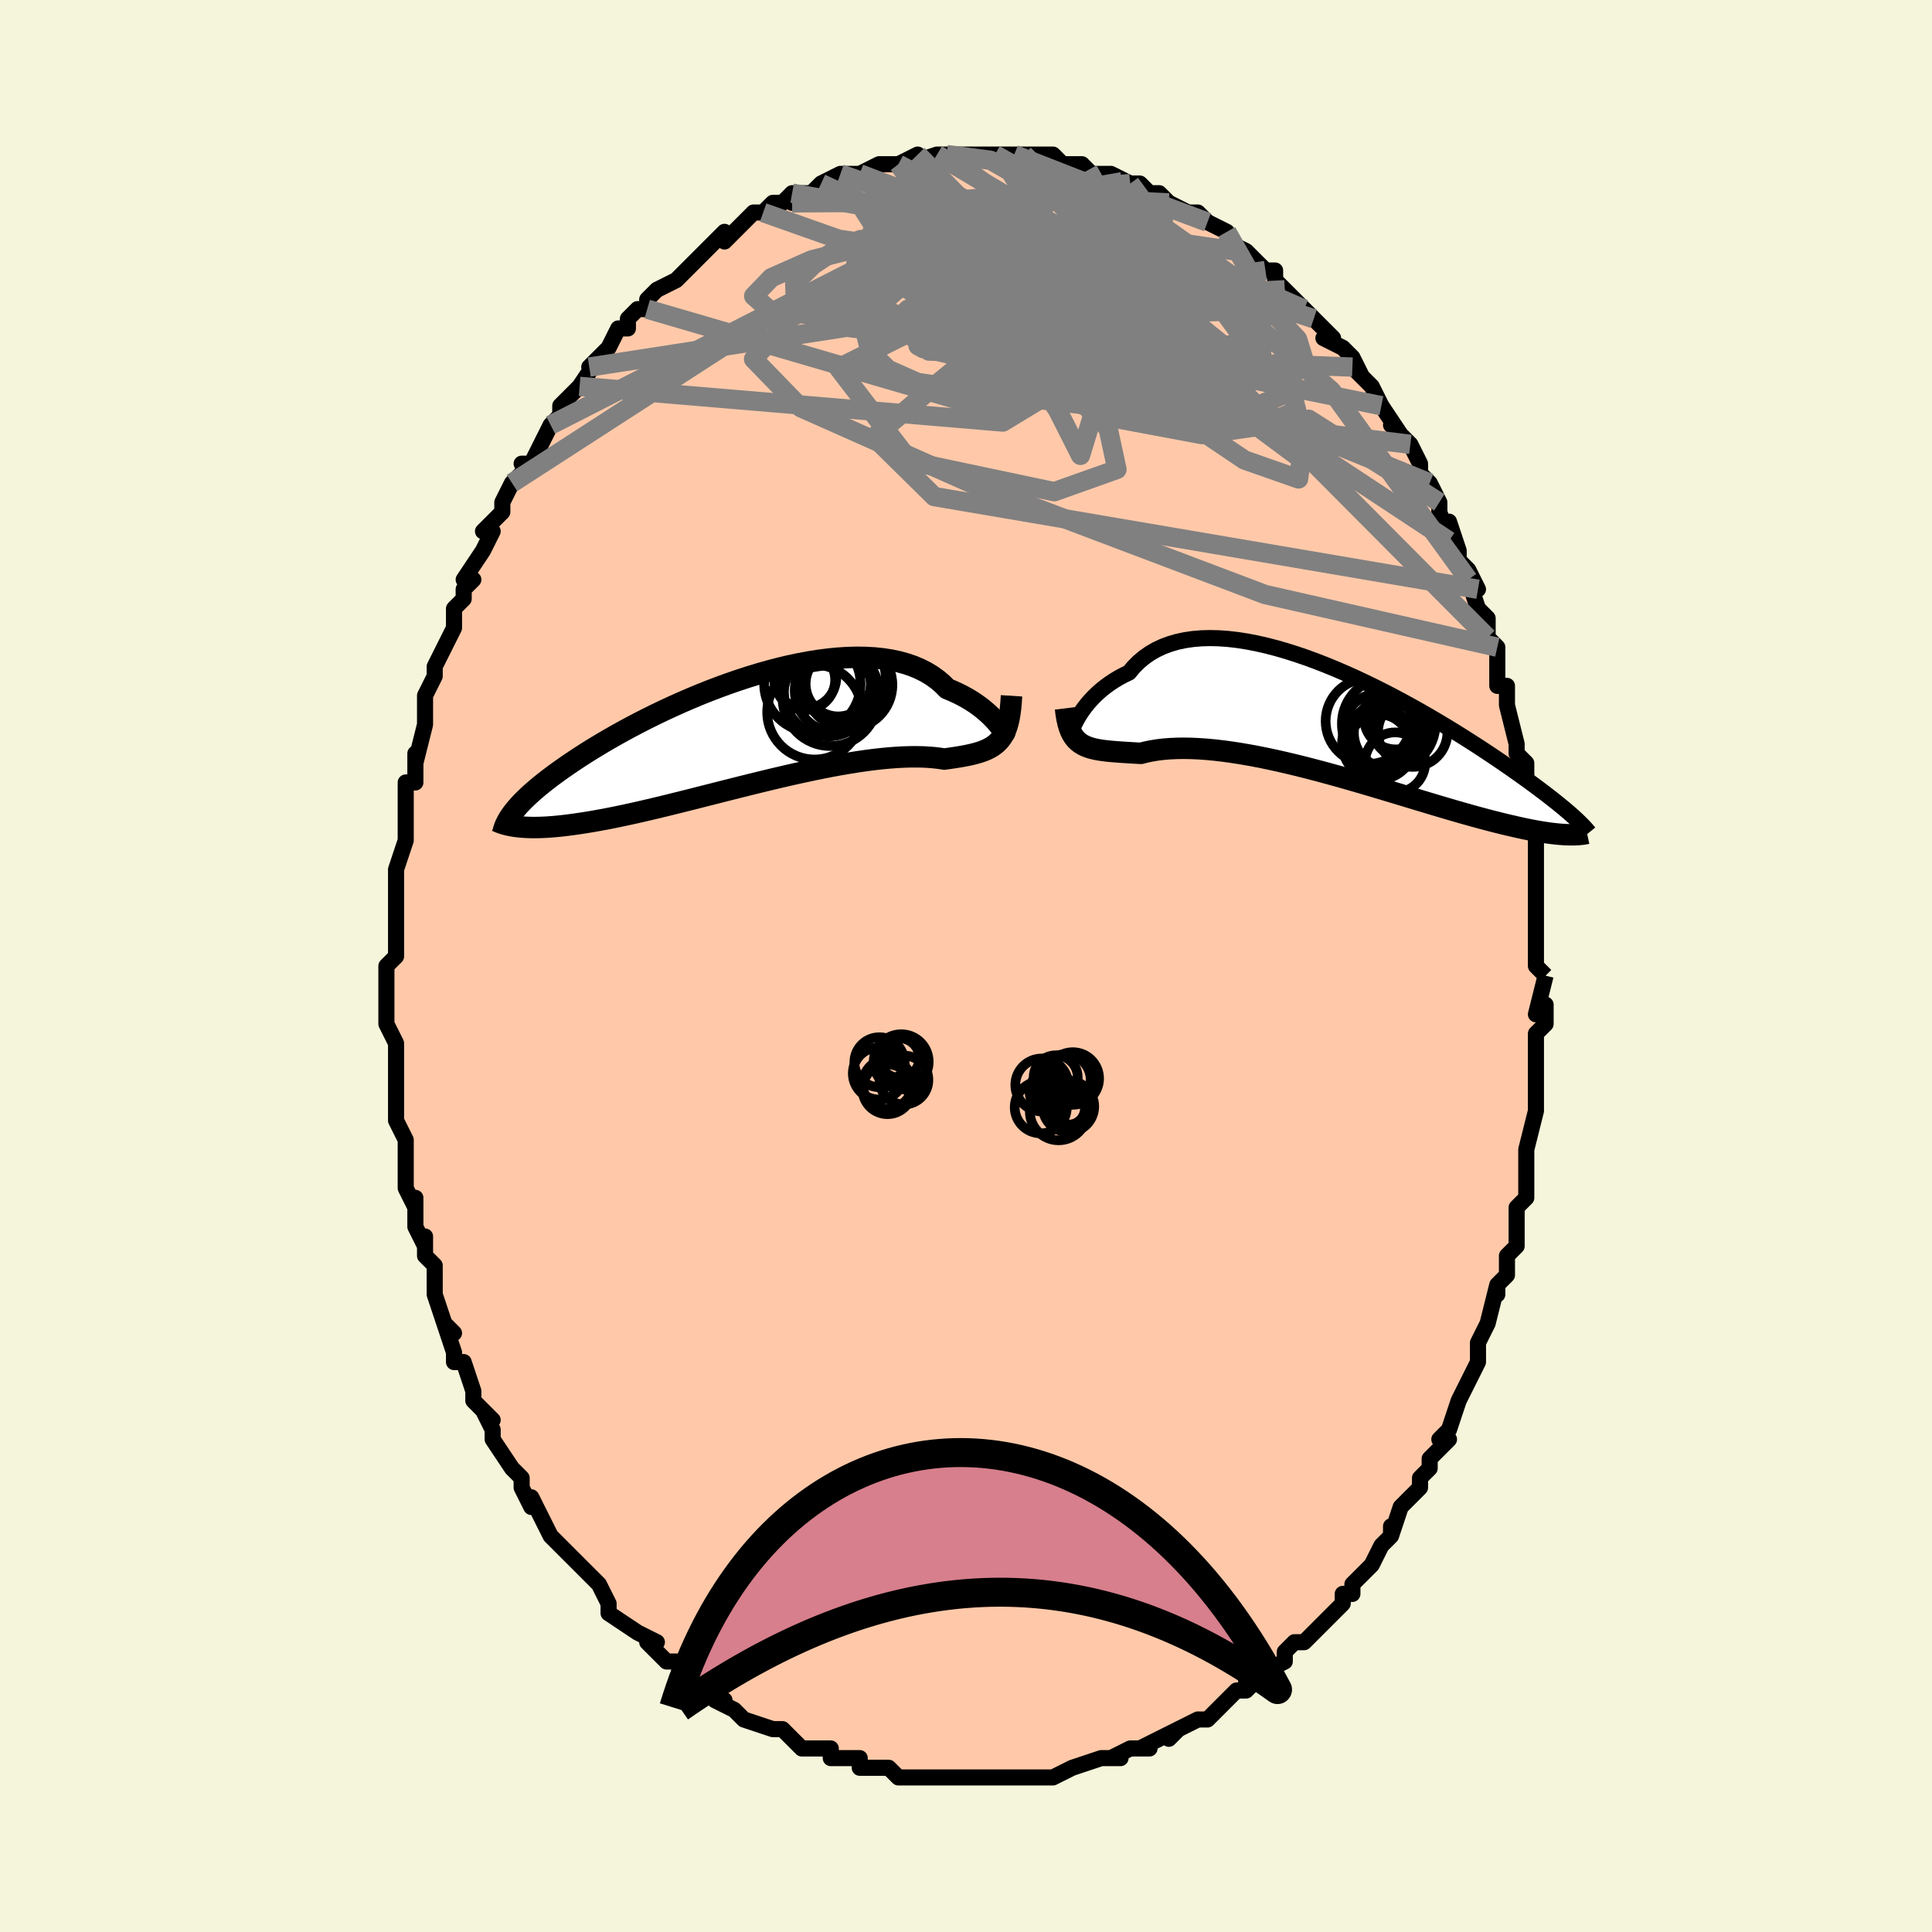<svg viewBox="-100 -100 200 200" xmlns="http://www.w3.org/2000/svg" width="400" height="400" id="face-svg"><defs><clipPath id="leftEyeClipPath"><polyline points="26.397,-0.687,26.222,-0.904,26.022,-1.138,25.795,-1.386,25.542,-1.645,25.262,-1.912,24.954,-2.184,24.62,-2.46,24.259,-2.735,23.87,-3.009,23.455,-3.28,23.014,-3.544,22.546,-3.801,22.052,-4.048,21.533,-4.285,20.989,-4.51,20.513,-4.99,19.991,-5.436,19.423,-5.846,18.812,-6.218,18.157,-6.551,17.461,-6.844,16.725,-7.096,15.951,-7.308,15.141,-7.479,14.298,-7.609,13.424,-7.698,12.521,-7.749,11.593,-7.76,10.642,-7.735,9.669,-7.672,8.68,-7.576,7.675,-7.445,6.659,-7.283,5.633,-7.091,4.6,-6.871,3.564,-6.624,2.527,-6.352,1.491,-6.058,0.459,-5.744,-0.566,-5.41,-1.583,-5.059,-2.589,-4.694,-3.582,-4.315,-4.56,-3.926,-5.52,-3.527,-6.462,-3.12,-7.384,-2.707,-8.285,-2.29,-9.162,-1.87,-10.015,-1.449,-10.843,-1.027,-11.645,-0.608,-12.42,-0.19,-13.168,0.224,-13.889,0.633,-14.582,1.036,-15.247,1.434,-15.885,1.824,-16.495,2.208,-17.079,2.583,-17.636,2.951,-18.168,3.31,-18.676,3.661,-19.16,4.004,-19.622,4.339,-20.062,4.667,-20.48,4.987,-20.876,5.299,-21.25,5.603,-21.604,5.9,-21.937,6.189,-22.249,6.471,-22.542,6.744,-22.816,7.011,-23.071,7.27,-23.307,7.522,-23.526,7.767,-23.728,8.006,-23.913,8.237,-23.55,9.759,-23.268,9.791,-22.971,9.817,-22.659,9.837,-22.332,9.851,-21.99,9.859,-21.632,9.859,-21.259,9.853,-20.868,9.84,-20.461,9.82,-20.037,9.791,-19.596,9.755,-19.138,9.711,-18.662,9.658,-18.168,9.597,-17.656,9.528,-17.126,9.452,-16.575,9.369,-16.005,9.276,-15.414,9.175,-14.802,9.064,-14.168,8.944,-13.512,8.815,-12.835,8.675,-12.136,8.526,-11.415,8.368,-10.673,8.2,-9.911,8.023,-9.127,7.837,-8.324,7.644,-7.502,7.442,-6.663,7.234,-5.805,7.019,-4.932,6.798,-4.045,6.573,-3.143,6.344,-2.23,6.112,-1.306,5.879,-0.374,5.644,0.566,5.41,1.512,5.177,2.461,4.947,3.412,4.721,4.363,4.499,5.311,4.284,6.255,4.077,7.193,3.878,8.122,3.689,9.041,3.511,9.947,3.345,10.838,3.192,11.712,3.053,12.567,2.93,13.401,2.822,14.212,2.731,14.998,2.657,15.757,2.6,16.487,2.561,17.188,2.541,17.856,2.538,18.492,2.552,19.094,2.584,19.661,2.632,20.193,2.695,20.688,2.772,21.219,2.699,21.73,2.624,22.22,2.546,22.69,2.464,23.139,2.376,23.566,2.281,23.971,2.177,24.355,2.063,24.717,1.937,25.057,1.796,25.375,1.64,25.671,1.464,25.944,1.268,26.197,1.048,26.427,0.802"></polyline></clipPath><clipPath id="rightEyeClipPath"><polyline points="-27.134,-0.396,-26.956,-0.707,-26.753,-1.033,-26.523,-1.37,-26.268,-1.716,-25.987,-2.066,-25.679,-2.417,-25.345,-2.768,-24.984,-3.114,-24.597,-3.455,-24.183,-3.786,-23.743,-4.107,-23.278,-4.416,-22.787,-4.71,-22.272,-4.988,-21.731,-5.248,-21.258,-5.814,-20.74,-6.335,-20.178,-6.809,-19.571,-7.235,-18.922,-7.61,-18.232,-7.935,-17.502,-8.208,-16.735,-8.431,-15.932,-8.602,-15.096,-8.723,-14.229,-8.795,-13.333,-8.819,-12.412,-8.795,-11.467,-8.727,-10.502,-8.615,-9.518,-8.462,-8.519,-8.269,-7.508,-8.039,-6.487,-7.775,-5.459,-7.478,-4.426,-7.151,-3.391,-6.797,-2.357,-6.417,-1.326,-6.015,-0.3,-5.593,0.718,-5.154,1.726,-4.699,2.722,-4.231,3.705,-3.754,4.672,-3.267,5.622,-2.775,6.552,-2.279,7.463,-1.781,8.352,-1.283,9.218,-0.787,10.061,-0.294,10.879,0.194,11.673,0.677,12.44,1.151,13.182,1.618,13.898,2.075,14.588,2.521,15.251,2.957,15.889,3.382,16.502,3.795,17.09,4.197,17.654,4.586,18.195,4.965,18.714,5.332,19.212,5.688,19.69,6.034,20.147,6.369,20.585,6.693,21.002,7.006,21.4,7.309,21.778,7.6,22.139,7.882,22.481,8.153,22.805,8.414,23.112,8.665,23.402,8.907,23.677,9.14,23.935,9.363,24.179,9.579,23.756,11.541,23.495,11.532,23.221,11.517,22.932,11.496,22.629,11.469,22.31,11.436,21.976,11.397,21.626,11.35,21.26,11.296,20.877,11.235,20.477,11.167,20.061,11.09,19.626,11.005,19.174,10.912,18.704,10.81,18.216,10.701,17.709,10.584,17.182,10.459,16.635,10.325,16.067,10.182,15.477,10.03,14.865,9.868,14.23,9.696,13.573,9.514,12.893,9.322,12.191,9.121,11.466,8.91,10.719,8.69,9.95,8.462,9.16,8.225,8.349,7.981,7.519,7.73,6.67,7.473,5.803,7.211,4.919,6.945,4.02,6.676,3.107,6.405,2.182,6.134,1.246,5.862,0.3,5.593,-0.653,5.327,-1.612,5.065,-2.574,4.81,-3.539,4.561,-4.503,4.321,-5.465,4.092,-6.422,3.873,-7.373,3.668,-8.315,3.477,-9.246,3.302,-10.163,3.143,-11.066,3.003,-11.951,2.881,-12.816,2.78,-13.659,2.699,-14.479,2.641,-15.273,2.604,-16.039,2.59,-16.776,2.599,-17.482,2.631,-18.156,2.685,-18.797,2.762,-19.403,2.86,-19.973,2.978,-20.507,3.115,-21.072,3.082,-21.617,3.05,-22.142,3.018,-22.647,2.985,-23.13,2.95,-23.593,2.911,-24.034,2.867,-24.453,2.815,-24.85,2.754,-25.225,2.682,-25.578,2.597,-25.909,2.496,-26.218,2.377,-26.505,2.238,-26.77,2.075"></polyline></clipPath><filter id="fuzzy"><feTurbulence id="turbulence" baseFrequency="0.05" numOctaves="3" type="noise" result="noise"></feTurbulence><feDisplacementMap in="SourceGraphic" in2="noise" scale="2"></feDisplacementMap></filter><linearGradient id="rainbowGradient" x1="0%" y1="0%" x2="100%" y2="0%"><stop offset="0%" style="stop-color: rgb(165, 42, 42);  stop-opacity: 1"></stop><stop offset="50%" style="stop-color: rgb(0, 191, 255);  stop-opacity: 1"></stop><stop offset="100%" style="stop-color: rgb(220, 20, 60);  stop-opacity: 1"></stop></linearGradient></defs><title>That&#39;s an ugly face</title><desc>CREATED BY XUAN TANG, MORE INFO AT TXSTC55.GITHUB.IO</desc><rect x="-100" y="-100" width="100%" height="100%" opacity="1" fill="rgb(245, 245, 220)"></rect><polyline id="faceContour" points="60,1,60,1,59,5,59,5,60,4,60,6,59,7,59,11,59,11,59,13,59,15,59,13,59,15,58,19,58,20,58,21,58,20,58,22,58,24,57,25,57,26,57,26,57,29,56,30,56,32,55,33,55,34,55,33,54,37,54,37,53,39,53,40,53,41,53,41,52,43,51,45,51,45,50,48,49,49,50,49,48,51,48,52,47,53,47,53,47,54,46,55,45,56,44,59,44,58,44,59,43,60,43,60,42,62,41,63,40,64,40,65,39,65,39,66,37,68,36,69,36,69,35,70,34,70,33,71,33,72,33,72,31,73,29,75,29,74,29,75,28,75,26,77,26,77,25,78,24,78,22,79,21,80,22,79,20,80,18,81,18,81,19,81,17,81,15,82,16,82,16,82,14,82,11,83,11,83,11,83,9,84,8,84,7,84,5,84,7,84,5,84,5,84,3,84,2,84,1,84,-1,84,0,84,0,84,-2,84,-5,84,-4,84,-6,84,-7,84,-7,84,-8,83,-11,83,-11,82,-12,82,-12,82,-13,82,-14,82,-14,81,-16,81,-17,81,-18,80,-19,79,-20,79,-20,79,-20,79,-23,78,-23,78,-24,77,-26,76,-26,76,-25,76,-28,74,-29,73,-29,74,-30,72,-31,72,-32,71,-33,70,-32,70,-34,69,-34,69,-37,67,-37,66,-37,66,-38,64,-38,64,-40,62,-41,61,-41,61,-42,60,-41,61,-43,59,-44,57,-44,57,-45,55,-45,56,-46,54,-46,53,-47,52,-47,52,-49,49,-49,48,-50,46,-49,47,-51,45,-51,45,-51,44,-52,41,-53,41,-53,40,-54,37,-53,38,-54,37,-55,34,-55,34,-55,32,-55,31,-56,30,-56,28,-56,29,-57,27,-57,24,-57,25,-58,23,-58,22,-58,19,-58,20,-58,18,-59,16,-59,15,-59,15,-59,13,-59,11,-59,10,-59,10,-59,10,-59,8,-60,6,-60,4,-60,4,-60,1,-60,0,-59,-1,-59,-2,-59,-2,-59,-5,-59,-4,-59,-8,-59,-10,-59,-10,-58,-13,-58,-14,-58,-14,-58,-14,-58,-15,-58,-19,-57,-19,-57,-20,-57,-22,-57,-21,-56,-25,-56,-27,-56,-27,-56,-28,-55,-30,-55,-30,-55,-31,-55,-31,-53,-35,-53,-37,-53,-37,-52,-38,-52,-39,-51,-40,-52,-40,-50,-43,-50,-43,-49,-45,-50,-45,-48,-47,-48,-48,-48,-48,-47,-50,-46,-51,-45,-52,-46,-52,-45,-52,-44,-54,-43,-56,-42,-57,-42,-58,-42,-58,-40,-60,-40,-60,-40,-60,-38,-63,-39,-62,-37,-64,-36,-66,-35,-66,-35,-67,-35,-67,-34,-68,-33,-68,-33,-69,-32,-70,-30,-71,-29,-72,-29,-72,-28,-73,-28,-73,-27,-74,-25,-76,-25,-75,-24,-76,-24,-76,-22,-78,-21,-78,-20,-79,-19,-79,-18,-80,-18,-79,-18,-80,-16,-80,-15,-81,-15,-81,-15,-81,-13,-82,-13,-82,-11,-82,-11,-82,-9,-83,-7,-83,-7,-83,-7,-83,-5,-84,-6,-83,-3,-84,-2,-84,-2,-84,-2,-84,0,-84,0,-84,2,-84,3,-84,5,-84,5,-84,5,-84,6,-84,6,-84,8,-84,9,-84,10,-83,12,-83,11,-83,12,-83,13,-82,14,-82,15,-82,17,-81,17,-81,18,-81,19,-80,20,-80,21,-79,21,-79,21,-79,23,-78,24,-78,25,-77,25,-77,27,-76,28,-74,27,-75,29,-74,30,-73,31,-72,32,-72,32,-71,33,-70,33,-70,33,-70,35,-68,36,-67,36,-67,38,-65,37,-65,39,-64,40,-63,41,-61,40,-62,41,-61,42,-60,43,-58,43,-58,45,-55,44,-56,46,-54,46,-54,47,-52,47,-51,48,-50,48,-50,49,-48,49,-47,50,-44,50,-46,51,-43,51,-42,52,-41,53,-39,52,-40,53,-37,53,-37,54,-36,54,-34,55,-33,55,-33,55,-31,55,-29,56,-29,56,-27,56,-27,57,-23,57,-22,58,-21,58,-19,58,-18,58,-17,58,-16,59,-14,59,-12,59,-12,59,-11,59,-9,59,-9,59,-9,59,-6,59,-5,59,-4,59,0,60,1,60,1" fill="#ffc9a9" stroke="black" stroke-width="1.667" stroke-linejoin="round" filter="url(#fuzzy)"></polyline><g transform="translate(38.608 -25.129)"><polyline id="rightCountour" points="-27.134,-0.396,-26.956,-0.707,-26.753,-1.033,-26.523,-1.37,-26.268,-1.716,-25.987,-2.066,-25.679,-2.417,-25.345,-2.768,-24.984,-3.114,-24.597,-3.455,-24.183,-3.786,-23.743,-4.107,-23.278,-4.416,-22.787,-4.71,-22.272,-4.988,-21.731,-5.248,-21.258,-5.814,-20.74,-6.335,-20.178,-6.809,-19.571,-7.235,-18.922,-7.61,-18.232,-7.935,-17.502,-8.208,-16.735,-8.431,-15.932,-8.602,-15.096,-8.723,-14.229,-8.795,-13.333,-8.819,-12.412,-8.795,-11.467,-8.727,-10.502,-8.615,-9.518,-8.462,-8.519,-8.269,-7.508,-8.039,-6.487,-7.775,-5.459,-7.478,-4.426,-7.151,-3.391,-6.797,-2.357,-6.417,-1.326,-6.015,-0.3,-5.593,0.718,-5.154,1.726,-4.699,2.722,-4.231,3.705,-3.754,4.672,-3.267,5.622,-2.775,6.552,-2.279,7.463,-1.781,8.352,-1.283,9.218,-0.787,10.061,-0.294,10.879,0.194,11.673,0.677,12.44,1.151,13.182,1.618,13.898,2.075,14.588,2.521,15.251,2.957,15.889,3.382,16.502,3.795,17.09,4.197,17.654,4.586,18.195,4.965,18.714,5.332,19.212,5.688,19.69,6.034,20.147,6.369,20.585,6.693,21.002,7.006,21.4,7.309,21.778,7.6,22.139,7.882,22.481,8.153,22.805,8.414,23.112,8.665,23.402,8.907,23.677,9.14,23.935,9.363,24.179,9.579,23.756,11.541,23.495,11.532,23.221,11.517,22.932,11.496,22.629,11.469,22.31,11.436,21.976,11.397,21.626,11.35,21.26,11.296,20.877,11.235,20.477,11.167,20.061,11.09,19.626,11.005,19.174,10.912,18.704,10.81,18.216,10.701,17.709,10.584,17.182,10.459,16.635,10.325,16.067,10.182,15.477,10.03,14.865,9.868,14.23,9.696,13.573,9.514,12.893,9.322,12.191,9.121,11.466,8.91,10.719,8.69,9.95,8.462,9.16,8.225,8.349,7.981,7.519,7.73,6.67,7.473,5.803,7.211,4.919,6.945,4.02,6.676,3.107,6.405,2.182,6.134,1.246,5.862,0.3,5.593,-0.653,5.327,-1.612,5.065,-2.574,4.81,-3.539,4.561,-4.503,4.321,-5.465,4.092,-6.422,3.873,-7.373,3.668,-8.315,3.477,-9.246,3.302,-10.163,3.143,-11.066,3.003,-11.951,2.881,-12.816,2.78,-13.659,2.699,-14.479,2.641,-15.273,2.604,-16.039,2.59,-16.776,2.599,-17.482,2.631,-18.156,2.685,-18.797,2.762,-19.403,2.86,-19.973,2.978,-20.507,3.115,-21.072,3.082,-21.617,3.05,-22.142,3.018,-22.647,2.985,-23.13,2.95,-23.593,2.911,-24.034,2.867,-24.453,2.815,-24.85,2.754,-25.225,2.682,-25.578,2.597,-25.909,2.496,-26.218,2.377,-26.505,2.238,-26.77,2.075" fill="white" stroke="white" stroke-width="0" stroke-linejoin="round" filter="url(#fuzzy)"></polyline></g><g transform="translate(-22.935 -24.195)"><polyline id="leftCountour" points="26.397,-0.687,26.222,-0.904,26.022,-1.138,25.795,-1.386,25.542,-1.645,25.262,-1.912,24.954,-2.184,24.62,-2.46,24.259,-2.735,23.87,-3.009,23.455,-3.28,23.014,-3.544,22.546,-3.801,22.052,-4.048,21.533,-4.285,20.989,-4.51,20.513,-4.99,19.991,-5.436,19.423,-5.846,18.812,-6.218,18.157,-6.551,17.461,-6.844,16.725,-7.096,15.951,-7.308,15.141,-7.479,14.298,-7.609,13.424,-7.698,12.521,-7.749,11.593,-7.76,10.642,-7.735,9.669,-7.672,8.68,-7.576,7.675,-7.445,6.659,-7.283,5.633,-7.091,4.6,-6.871,3.564,-6.624,2.527,-6.352,1.491,-6.058,0.459,-5.744,-0.566,-5.41,-1.583,-5.059,-2.589,-4.694,-3.582,-4.315,-4.56,-3.926,-5.52,-3.527,-6.462,-3.12,-7.384,-2.707,-8.285,-2.29,-9.162,-1.87,-10.015,-1.449,-10.843,-1.027,-11.645,-0.608,-12.42,-0.19,-13.168,0.224,-13.889,0.633,-14.582,1.036,-15.247,1.434,-15.885,1.824,-16.495,2.208,-17.079,2.583,-17.636,2.951,-18.168,3.31,-18.676,3.661,-19.16,4.004,-19.622,4.339,-20.062,4.667,-20.48,4.987,-20.876,5.299,-21.25,5.603,-21.604,5.9,-21.937,6.189,-22.249,6.471,-22.542,6.744,-22.816,7.011,-23.071,7.27,-23.307,7.522,-23.526,7.767,-23.728,8.006,-23.913,8.237,-23.55,9.759,-23.268,9.791,-22.971,9.817,-22.659,9.837,-22.332,9.851,-21.99,9.859,-21.632,9.859,-21.259,9.853,-20.868,9.84,-20.461,9.82,-20.037,9.791,-19.596,9.755,-19.138,9.711,-18.662,9.658,-18.168,9.597,-17.656,9.528,-17.126,9.452,-16.575,9.369,-16.005,9.276,-15.414,9.175,-14.802,9.064,-14.168,8.944,-13.512,8.815,-12.835,8.675,-12.136,8.526,-11.415,8.368,-10.673,8.2,-9.911,8.023,-9.127,7.837,-8.324,7.644,-7.502,7.442,-6.663,7.234,-5.805,7.019,-4.932,6.798,-4.045,6.573,-3.143,6.344,-2.23,6.112,-1.306,5.879,-0.374,5.644,0.566,5.41,1.512,5.177,2.461,4.947,3.412,4.721,4.363,4.499,5.311,4.284,6.255,4.077,7.193,3.878,8.122,3.689,9.041,3.511,9.947,3.345,10.838,3.192,11.712,3.053,12.567,2.93,13.401,2.822,14.212,2.731,14.998,2.657,15.757,2.6,16.487,2.561,17.188,2.541,17.856,2.538,18.492,2.552,19.094,2.584,19.661,2.632,20.193,2.695,20.688,2.772,21.219,2.699,21.73,2.624,22.22,2.546,22.69,2.464,23.139,2.376,23.566,2.281,23.971,2.177,24.355,2.063,24.717,1.937,25.057,1.796,25.375,1.64,25.671,1.464,25.944,1.268,26.197,1.048,26.427,0.802" fill="white" stroke="white" stroke-width="0" stroke-linejoin="round" filter="url(#fuzzy)"></polyline></g><g transform="translate(38.608 -25.129)"><polyline id="rightUpper" points="-27.694,0.902,-27.723,0.997,-27.736,1.027,-27.732,0.997,-27.71,0.915,-27.669,0.785,-27.607,0.613,-27.524,0.405,-27.417,0.164,-27.288,-0.105,-27.134,-0.396,-26.956,-0.707,-26.753,-1.033,-26.523,-1.37,-26.268,-1.716,-25.987,-2.066,-25.679,-2.417,-25.345,-2.768,-24.984,-3.114,-24.597,-3.455,-24.183,-3.786,-23.743,-4.107,-23.278,-4.416,-22.787,-4.71,-22.272,-4.988,-21.731,-5.248,-21.258,-5.814,-20.74,-6.335,-20.178,-6.809,-19.571,-7.235,-18.922,-7.61,-18.232,-7.935,-17.502,-8.208,-16.735,-8.431,-15.932,-8.602,-15.096,-8.723,-14.229,-8.795,-13.333,-8.819,-12.412,-8.795,-11.467,-8.727,-10.502,-8.615,-9.518,-8.462,-8.519,-8.269,-7.508,-8.039,-6.487,-7.775,-5.459,-7.478,-4.426,-7.151,-3.391,-6.797,-2.357,-6.417,-1.326,-6.015,-0.3,-5.593,0.718,-5.154,1.726,-4.699,2.722,-4.231,3.705,-3.754,4.672,-3.267,5.622,-2.775,6.552,-2.279,7.463,-1.781,8.352,-1.283,9.218,-0.787,10.061,-0.294,10.879,0.194,11.673,0.677,12.44,1.151,13.182,1.618,13.898,2.075,14.588,2.521,15.251,2.957,15.889,3.382,16.502,3.795,17.09,4.197,17.654,4.586,18.195,4.965,18.714,5.332,19.212,5.688,19.69,6.034,20.147,6.369,20.585,6.693,21.002,7.006,21.4,7.309,21.778,7.6,22.139,7.882,22.481,8.153,22.805,8.414,23.112,8.665,23.402,8.907,23.677,9.14,23.935,9.363,24.179,9.579,24.407,9.785,24.622,9.984,24.823,10.175,25.01,10.358,25.186,10.535,25.348,10.704,25.499,10.867,25.639,11.024,25.768,11.174,25.886,11.319" fill="none" stroke="black" stroke-width="1.667" stroke-linejoin="round" filter="url(#fuzzy)"></polyline><polyline id="rightLower" points="-28.308,-1.548,-28.236,-0.967,-28.148,-0.445,-28.043,0.021,-27.92,0.436,-27.779,0.805,-27.618,1.131,-27.437,1.417,-27.236,1.668,-27.013,1.886,-26.77,2.075,-26.505,2.238,-26.218,2.377,-25.909,2.496,-25.578,2.597,-25.225,2.682,-24.85,2.754,-24.453,2.815,-24.034,2.867,-23.593,2.911,-23.13,2.95,-22.647,2.985,-22.142,3.018,-21.617,3.05,-21.072,3.082,-20.507,3.115,-19.973,2.978,-19.403,2.86,-18.797,2.762,-18.156,2.685,-17.482,2.631,-16.776,2.599,-16.039,2.59,-15.273,2.604,-14.479,2.641,-13.659,2.699,-12.816,2.78,-11.951,2.881,-11.066,3.003,-10.163,3.143,-9.246,3.302,-8.315,3.477,-7.373,3.668,-6.422,3.873,-5.465,4.092,-4.503,4.321,-3.539,4.561,-2.574,4.81,-1.612,5.065,-0.653,5.327,0.3,5.593,1.246,5.862,2.182,6.134,3.107,6.405,4.02,6.676,4.919,6.945,5.803,7.211,6.67,7.473,7.519,7.73,8.349,7.981,9.16,8.225,9.95,8.462,10.719,8.69,11.466,8.91,12.191,9.121,12.893,9.322,13.573,9.514,14.23,9.696,14.865,9.868,15.477,10.03,16.067,10.182,16.635,10.325,17.182,10.459,17.709,10.584,18.216,10.701,18.704,10.81,19.174,10.912,19.626,11.005,20.061,11.09,20.477,11.167,20.877,11.235,21.26,11.296,21.626,11.35,21.976,11.397,22.31,11.436,22.629,11.469,22.932,11.496,23.221,11.517,23.495,11.532,23.756,11.541,24.003,11.546,24.237,11.545,24.458,11.54,24.667,11.53,24.864,11.517,25.05,11.499,25.224,11.478,25.388,11.454,25.541,11.426,25.684,11.395" fill="none" stroke="black" stroke-width="2.222" stroke-linejoin="round" filter="url(#fuzzy)"></polyline><!--[--><circle r="3.661" cx="5.206" cy="0.996" stroke="black" fill="none" stroke-width="1" filter="url(#fuzzy)" clip-path="url(#rightEyeClipPath)"></circle><circle r="3.115" cx="5.816" cy="4.061" stroke="black" fill="none" stroke-width="1" filter="url(#fuzzy)" clip-path="url(#rightEyeClipPath)"></circle><circle r="3.593" cx="7.637" cy="0.925" stroke="black" fill="none" stroke-width="1" filter="url(#fuzzy)" clip-path="url(#rightEyeClipPath)"></circle><circle r="3.76" cx="4.08" cy="2.078" stroke="black" fill="none" stroke-width="1" filter="url(#fuzzy)" clip-path="url(#rightEyeClipPath)"></circle><circle r="3.107" cx="6.558" cy="0.456" stroke="black" fill="none" stroke-width="1" filter="url(#fuzzy)" clip-path="url(#rightEyeClipPath)"></circle><circle r="3.311" cx="5.897" cy="-0.603" stroke="black" fill="none" stroke-width="1" filter="url(#fuzzy)" clip-path="url(#rightEyeClipPath)"></circle><circle r="3.915" cx="4.33" cy="0.763" stroke="black" fill="none" stroke-width="1" filter="url(#fuzzy)" clip-path="url(#rightEyeClipPath)"></circle><circle r="3.155" cx="4.164" cy="2.239" stroke="black" fill="none" stroke-width="1" filter="url(#fuzzy)" clip-path="url(#rightEyeClipPath)"></circle><circle r="4.431" cx="3.053" cy="-0.218" stroke="black" fill="none" stroke-width="1" filter="url(#fuzzy)" clip-path="url(#rightEyeClipPath)"></circle><circle r="4.844" cx="5.149" cy="0.064" stroke="black" fill="none" stroke-width="1" filter="url(#fuzzy)" clip-path="url(#rightEyeClipPath)"></circle><!--]--></g><g transform="translate(-22.935 -24.195)"><polyline id="leftUpper" points="26.877,-0.327,26.917,-0.149,26.941,-0.031,26.947,0.031,26.935,0.042,26.902,0.009,26.847,-0.066,26.77,-0.177,26.67,-0.32,26.546,-0.492,26.397,-0.687,26.222,-0.904,26.022,-1.138,25.795,-1.386,25.542,-1.645,25.262,-1.912,24.954,-2.184,24.62,-2.46,24.259,-2.735,23.87,-3.009,23.455,-3.28,23.014,-3.544,22.546,-3.801,22.052,-4.048,21.533,-4.285,20.989,-4.51,20.513,-4.99,19.991,-5.436,19.423,-5.846,18.812,-6.218,18.157,-6.551,17.461,-6.844,16.725,-7.096,15.951,-7.308,15.141,-7.479,14.298,-7.609,13.424,-7.698,12.521,-7.749,11.593,-7.76,10.642,-7.735,9.669,-7.672,8.68,-7.576,7.675,-7.445,6.659,-7.283,5.633,-7.091,4.6,-6.871,3.564,-6.624,2.527,-6.352,1.491,-6.058,0.459,-5.744,-0.566,-5.41,-1.583,-5.059,-2.589,-4.694,-3.582,-4.315,-4.56,-3.926,-5.52,-3.527,-6.462,-3.12,-7.384,-2.707,-8.285,-2.29,-9.162,-1.87,-10.015,-1.449,-10.843,-1.027,-11.645,-0.608,-12.42,-0.19,-13.168,0.224,-13.889,0.633,-14.582,1.036,-15.247,1.434,-15.885,1.824,-16.495,2.208,-17.079,2.583,-17.636,2.951,-18.168,3.31,-18.676,3.661,-19.16,4.004,-19.622,4.339,-20.062,4.667,-20.48,4.987,-20.876,5.299,-21.25,5.603,-21.604,5.9,-21.937,6.189,-22.249,6.471,-22.542,6.744,-22.816,7.011,-23.071,7.27,-23.307,7.522,-23.526,7.767,-23.728,8.006,-23.913,8.237,-24.082,8.462,-24.235,8.681,-24.373,8.894,-24.497,9.101,-24.606,9.303,-24.702,9.499,-24.785,9.69,-24.855,9.875,-24.914,10.056,-24.96,10.232" fill="none" stroke="black" stroke-width="2.222" stroke-linejoin="round" filter="url(#fuzzy)"></polyline><polyline id="leftLower" points="27.645,-3.775,27.602,-3.091,27.544,-2.468,27.47,-1.901,27.378,-1.387,27.269,-0.921,27.14,-0.5,26.992,-0.121,26.825,0.221,26.636,0.527,26.427,0.802,26.197,1.048,25.944,1.268,25.671,1.464,25.375,1.64,25.057,1.796,24.717,1.937,24.355,2.063,23.971,2.177,23.566,2.281,23.139,2.376,22.69,2.464,22.22,2.546,21.73,2.624,21.219,2.699,20.688,2.772,20.193,2.695,19.661,2.632,19.094,2.584,18.492,2.552,17.856,2.538,17.188,2.541,16.487,2.561,15.757,2.6,14.998,2.657,14.212,2.731,13.401,2.822,12.567,2.93,11.712,3.053,10.838,3.192,9.947,3.345,9.041,3.511,8.122,3.689,7.193,3.878,6.255,4.077,5.311,4.284,4.363,4.499,3.412,4.721,2.461,4.947,1.512,5.177,0.566,5.41,-0.374,5.644,-1.306,5.879,-2.23,6.112,-3.143,6.344,-4.045,6.573,-4.932,6.798,-5.805,7.019,-6.663,7.234,-7.502,7.442,-8.324,7.644,-9.127,7.837,-9.911,8.023,-10.673,8.2,-11.415,8.368,-12.136,8.526,-12.835,8.675,-13.512,8.815,-14.168,8.944,-14.802,9.064,-15.414,9.175,-16.005,9.276,-16.575,9.369,-17.126,9.452,-17.656,9.528,-18.168,9.597,-18.662,9.658,-19.138,9.711,-19.596,9.755,-20.037,9.791,-20.461,9.82,-20.868,9.84,-21.259,9.853,-21.632,9.859,-21.99,9.859,-22.332,9.851,-22.659,9.837,-22.971,9.817,-23.268,9.791,-23.55,9.759,-23.819,9.722,-24.074,9.68,-24.316,9.632,-24.545,9.581,-24.761,9.525,-24.966,9.465,-25.159,9.401,-25.34,9.333,-25.51,9.261,-25.67,9.187" fill="none" stroke="black" stroke-width="2.222" stroke-linejoin="round" filter="url(#fuzzy)"></polyline><!--[--><circle r="3.236" cx="6.279" cy="-5.712" stroke="black" fill="none" stroke-width="1" filter="url(#fuzzy)" clip-path="url(#leftEyeClipPath)"></circle><circle r="4.328" cx="9.529" cy="-4.319" stroke="black" fill="none" stroke-width="1" filter="url(#fuzzy)" clip-path="url(#leftEyeClipPath)"></circle><circle r="4.902" cx="7.256" cy="-2.085" stroke="black" fill="none" stroke-width="1" filter="url(#fuzzy)" clip-path="url(#leftEyeClipPath)"></circle><circle r="3.37" cx="9.703" cy="-5.012" stroke="black" fill="none" stroke-width="1" filter="url(#fuzzy)" clip-path="url(#leftEyeClipPath)"></circle><circle r="4.939" cx="8.89" cy="-3.516" stroke="black" fill="none" stroke-width="1" filter="url(#fuzzy)" clip-path="url(#leftEyeClipPath)"></circle><circle r="4.586" cx="8.677" cy="-4.163" stroke="black" fill="none" stroke-width="1" filter="url(#fuzzy)" clip-path="url(#leftEyeClipPath)"></circle><circle r="4.987" cx="7.029" cy="-5.008" stroke="black" fill="none" stroke-width="1" filter="url(#fuzzy)" clip-path="url(#leftEyeClipPath)"></circle><circle r="3.123" cx="6.266" cy="-5.42" stroke="black" fill="none" stroke-width="1" filter="url(#fuzzy)" clip-path="url(#leftEyeClipPath)"></circle><circle r="4.53" cx="10.094" cy="-5.624" stroke="black" fill="none" stroke-width="1" filter="url(#fuzzy)" clip-path="url(#leftEyeClipPath)"></circle><circle r="4.522" cx="10.792" cy="-4.899" stroke="black" fill="none" stroke-width="1" filter="url(#fuzzy)" clip-path="url(#leftEyeClipPath)"></circle><!--]--></g><g id="hairs"><!--[--><polyline points="28,-74,11.391,-76.421,3.022,-75.49,5.484,-73.859,9.468,-72.239,9.083,-70.752,4.222,-69.437,-1.94,-68.474,-6.023,-67.984,-6.157,-67.839,-2.257,-67.808,4.224,-67.933,10.598,-68.624,13.791,-70.154,12.297,-71.794,8.477,-71.685,8.74,-68.75,17.613,-67.141,15,-82" fill="none" stroke="rgb(128, 128, 128)" stroke-width="2" stroke-linejoin="round" filter="url(#fuzzy)"></polyline><polyline points="53,-39,-3.289,-48.594,-9.531,-54.742,-2.704,-60.505,4.254,-66.202,8.739,-71.066,10.805,-74.635,11.396,-76.845,11.865,-77.823,13.259,-77.769,15.679,-76.928,18.214,-75.541,19.489,-73.783,18.562,-71.693,15.781,-69.177,13.072,-66.204,12.847,-63.392,15.039,-62.768,14.157,-67.292,2.9,-76.762,-11,-82" fill="none" stroke="rgb(128, 128, 128)" stroke-width="2" stroke-linejoin="round" filter="url(#fuzzy)"></polyline><polyline points="52,-40,37.837,-59.547,26.385,-69.442,19.32,-72.449,17.488,-71.391,18.679,-68.995,19.954,-66.957,19.993,-65.605,19.077,-64.651,17.833,-64.045,16.435,-64.107,14.78,-65.054,13.08,-66.56,12.129,-67.814,12.958,-68.037,16.12,-67.026,21.092,-65.364,26.195,-64.168,29.196,-64.524,28.397,-66.865,23.716,-70.537,17.269,-73.903,13.033,-75.448,13.812,-76.232,6,-84" fill="none" stroke="rgb(128, 128, 128)" stroke-width="2" stroke-linejoin="round" filter="url(#fuzzy)"></polyline><polyline points="35,-68,19.888,-74.556,15.146,-72.421,8.3,-68.18,4.775,-63.733,7.656,-59.834,13.882,-57.363,18.579,-57.101,19.065,-59.098,15.592,-62.575,10.057,-66.332,4.677,-69.225,1.432,-70.416,1.902,-69.451,6.763,-66.67,12.724,-65.936,-5,-84" fill="none" stroke="rgb(128, 128, 128)" stroke-width="2" stroke-linejoin="round" filter="url(#fuzzy)"></polyline><polyline points="-13,-82,10.774,-73.52,13.104,-66.602,7.66,-61.173,1.79,-58.926,-0.4,-59.486,0.363,-61.794,1.266,-64.777,0.795,-67.452,-0.059,-68.976,0.901,-68.825,4.514,-67.134,8.555,-64.976,9.034,-64.044,4.911,-65.461,2.588,-68.707,11.246,-73.001,17,-81" fill="none" stroke="rgb(128, 128, 128)" stroke-width="2" stroke-linejoin="round" filter="url(#fuzzy)"></polyline><polyline points="-2,-84,2.545,-83.407,4.569,-82.248,5.573,-80.678,6.988,-78.157,8.792,-74.277,10.247,-69.746,10.927,-66.237,11.126,-65.162,11.293,-66.564,11.494,-69.102,11.901,-71.057,13.724,-71.471,18.534,-70.642,25.216,-70.051,28.69,-71.653,31,-72" fill="none" stroke="rgb(128, 128, 128)" stroke-width="2" stroke-linejoin="round" filter="url(#fuzzy)"></polyline><polyline points="-33,-68,3.361,-57.379,6.429,-63.743,8.42,-70.262,12.262,-72.413,15.634,-71.015,15.893,-68.812,11.92,-67.954,4.767,-68.845,-3.047,-70.551,-8.937,-71.981,-11.4,-72.742,-10.419,-73.148,-7.061,-73.584,-2.583,-73.921,2.206,-73.591,6.41,-72.386,7.373,-71.217,0.212,-71.106,-18.32,-68.54,-47,-50" fill="none" stroke="rgb(128, 128, 128)" stroke-width="2" stroke-linejoin="round" filter="url(#fuzzy)"></polyline><polyline points="3,-84,18.286,-75.332,12.471,-71.945,3.185,-69.333,-0.383,-67.181,1.997,-66.038,7.303,-65.803,12.927,-65.853,17.784,-65.576,21.849,-64.764,24.853,-63.735,25.226,-63.071,20.517,-63.153,9.691,-64.155,-3.251,-66.936,-5.51,-73.031,21,-79" fill="none" stroke="rgb(128, 128, 128)" stroke-width="2" stroke-linejoin="round" filter="url(#fuzzy)"></polyline><polyline points="50,-44,22.653,-62.052,20.009,-66.431,14.525,-69.252,7.443,-71.19,4.126,-71.866,5.799,-71.598,10.231,-70.857,14.854,-69.718,18.43,-67.893,20.579,-65.232,20.654,-62.189,17.72,-59.712,11.968,-58.55,5.789,-58.957,4.283,-61.988,33,-70" fill="none" stroke="rgb(128, 128, 128)" stroke-width="2" stroke-linejoin="round" filter="url(#fuzzy)"></polyline><polyline points="21,-79,-13.199,-61.905,-5.807,-52.255,9.137,-49.099,15.628,-51.406,14.736,-55.548,12.777,-58.412,12.947,-59.207,14.109,-59.041,14.057,-59.316,12.509,-60.279,11.168,-60.767,11.926,-59.423,16.041,-56.577,24.401,-55.014,35.472,-56.601,49,-48" fill="none" stroke="rgb(128, 128, 128)" stroke-width="2" stroke-linejoin="round" filter="url(#fuzzy)"></polyline><polyline points="-3,-84,16.796,-72.23,29.449,-61.967,29.206,-60.248,20.749,-63.486,10.59,-67.696,3.25,-70.592,0.184,-71.698,0.375,-71.631,1.771,-71.142,2.757,-70.523,2.894,-69.614,2.614,-68.24,2.382,-66.608,2.198,-65.304,1.905,-64.911,1.892,-65.589,3.273,-67.031,7.04,-68.857,12.751,-71.041,18.09,-73.808,20.44,-76.867,20.337,-78.747,25,-77" fill="none" stroke="rgb(128, 128, 128)" stroke-width="2" stroke-linejoin="round" filter="url(#fuzzy)"></polyline><polyline points="48,-50,21.281,-60.893,27.973,-57.473,34.705,-52.474,34.423,-50.421,28.832,-52.381,21.57,-57.267,15.089,-63.199,10.044,-68.533,6.145,-72.263,3.265,-74.043,1.88,-74.106,2.605,-73.149,5.309,-72.125,8.623,-71.871,10.415,-72.695,9.027,-74.194,4.44,-75.548,-1.498,-76.181,-5.942,-76.285,-6.543,-76.783,-3.736,-78.881,-11,-82" fill="none" stroke="rgb(128, 128, 128)" stroke-width="2" stroke-linejoin="round" filter="url(#fuzzy)"></polyline><polyline points="-39,-62,-12.332,-66.124,13.544,-62.741,24.758,-59.823,22.05,-59.392,11.871,-60.705,1.814,-62.442,-2.738,-63.582,-0.115,-63.511,8.034,-62.079,18.272,-59.771,27.142,-57.633,32.519,-56.751,34.233,-57.498,33.806,-59.2,33.35,-60.679,34.05,-61.408,35.134,-62.268,34.325,-64.891,29.532,-70.025,19.774,-76.977,5,-84" fill="none" stroke="rgb(128, 128, 128)" stroke-width="2" stroke-linejoin="round" filter="url(#fuzzy)"></polyline><polyline points="-2,-84,7.945,-76.491,4.57,-70.803,0.435,-66.385,-0.955,-64.022,0.827,-63.241,3.628,-63.122,5.748,-62.988,7.385,-62.501,9.509,-61.518,12.71,-60.061,17.532,-58.584,24.325,-58.424,30.615,-61.765,30.569,-69.704,27,-76" fill="none" stroke="rgb(128, 128, 128)" stroke-width="2" stroke-linejoin="round" filter="url(#fuzzy)"></polyline><polyline points="-21,-78,-13.199,-75.242,-0.767,-73.403,4.48,-72.059,5.618,-72.299,5.426,-73.877,4.697,-75.835,3.719,-77.237,2.824,-77.425,2.16,-76.081,1.58,-73.283,0.926,-69.535,0.388,-65.648,0.45,-62.464,1.318,-60.543,2.358,-59.972,2.396,-60.358,1.099,-61.002,0.245,-61.237,2.769,-60.933,8.93,-60.874,13.544,-62.199,14.314,-63.803,43,-58" fill="none" stroke="rgb(128, 128, 128)" stroke-width="2" stroke-linejoin="round" filter="url(#fuzzy)"></polyline><polyline points="33,-70,3.371,-68.52,0.951,-66.681,2.433,-63.615,4.329,-61.384,5.894,-61.734,6.236,-64.672,4.566,-68.791,0.952,-72.441,-3.571,-74.689,-7.729,-75.485,-10.918,-75.199,-13.458,-74.152,-15.85,-72.544,-17.729,-70.693,-17.672,-69.124,-14.013,-68.092,-3.483,-66.943,35,-68" fill="none" stroke="rgb(128, 128, 128)" stroke-width="2" stroke-linejoin="round" filter="url(#fuzzy)"></polyline><polyline points="-7,-83,13.138,-57.077,11.854,-52.862,9.472,-57.57,5.113,-64.047,0.67,-67.748,-0.801,-67.882,1.207,-66.559,4.279,-66.356,5.613,-68.145,4.863,-70.592,4.737,-71.516,8.407,-70.028,15.276,-67.935,18.788,-69.227,11.797,-76.706,5,-84" fill="none" stroke="rgb(128, 128, 128)" stroke-width="2" stroke-linejoin="round" filter="url(#fuzzy)"></polyline><polyline points="-15,-81,9.178,-69.79,-0.716,-67.642,-13.323,-67.143,-20.276,-67.837,-21.981,-69.353,-20.151,-71.251,-15.99,-73.097,-10.527,-74.479,-5.073,-75.117,-1.119,-74.948,0.314,-74.13,-0.63,-72.978,-2.516,-71.85,-3.367,-71.006,-1.955,-70.499,1.23,-70.187,4.152,-69.921,4.687,-69.73,2.471,-69.769,-0.413,-70.035,-1.077,-70.403,0.838,-71.551,2.423,-75.634,14,-82" fill="none" stroke="rgb(128, 128, 128)" stroke-width="2" stroke-linejoin="round" filter="url(#fuzzy)"></polyline><polyline points="-43,-56,-10.689,-72.475,4.437,-76.819,7.78,-77.257,7.314,-75.798,8.399,-72.705,12.064,-68.614,16.048,-64.677,17.398,-61.949,14.864,-60.984,9.467,-61.818,3.191,-64.054,-2.432,-67.043,-6.354,-70.392,-8.135,-74.399,-10.896,-78.732,-18,-80" fill="none" stroke="rgb(128, 128, 128)" stroke-width="2" stroke-linejoin="round" filter="url(#fuzzy)"></polyline><polyline points="17,-81,-2.363,-79.118,-9.784,-75.881,-4.744,-73.863,3.349,-72.766,7.338,-72.562,6.089,-72.819,2.673,-72.48,0.991,-70.526,3.361,-66.828,9.631,-62.523,17.476,-59.578,23.559,-59.712,25.266,-63.303,22.279,-69.112,17.026,-75.031,13.365,-79.188,12.694,-80.989,5,-84" fill="none" stroke="rgb(128, 128, 128)" stroke-width="2" stroke-linejoin="round" filter="url(#fuzzy)"></polyline><polyline points="-7,-83,19.153,-69.206,20.107,-65.734,11.481,-69.713,2.666,-74.146,-4.248,-75.766,-8.937,-74.392,-10.7,-71.333,-9.167,-68.272,-5.102,-66.543,-0.064,-66.676,4.41,-68.339,7.056,-70.767,6.815,-73.507,4.034,-76.723,4.35,-79.786,21,-79" fill="none" stroke="rgb(128, 128, 128)" stroke-width="2" stroke-linejoin="round" filter="url(#fuzzy)"></polyline><polyline points="36,-67,17.069,-73.291,3.618,-76.678,-0.222,-78.501,-0.463,-78.239,-0.649,-75.798,-1.415,-71.976,-2.607,-68.139,-4.004,-65.444,-4.959,-64.205,-4.428,-63.911,-1.861,-63.832,1.878,-63.716,4.67,-63.999,4.545,-65.31,1.364,-67.686,-2.835,-70.214,-5.699,-71.546,-7.211,-70.828,-8.831,-68.028,-3.845,-63.658,40,-62" fill="none" stroke="rgb(128, 128, 128)" stroke-width="2" stroke-linejoin="round" filter="url(#fuzzy)"></polyline><polyline points="55,-33,30.965,-38.455,0.486,-49.981,-17.104,-57.794,-21.994,-62.832,-18.073,-67.168,-9.728,-71.153,-0.515,-74.192,7.501,-75.849,13.696,-76.145,18.292,-75.346,21.574,-73.79,23.331,-71.91,22.869,-70.238,19.644,-69.17,14.162,-68.565,8.625,-67.545,6.794,-64.888,12.356,-60.179,24.766,-55.76,32.963,-59.175,17,-81" fill="none" stroke="rgb(128, 128, 128)" stroke-width="2" stroke-linejoin="round" filter="url(#fuzzy)"></polyline><polyline points="-40,-60,3.809,-56.31,13.12,-61.954,17.807,-65.709,20.196,-68.424,20.56,-70.829,19.779,-72.502,18.617,-73.013,17.678,-72.414,17.44,-71.17,17.965,-69.958,18.7,-69.406,18.764,-69.827,17.557,-71.039,15.234,-72.45,12.723,-73.34,11.28,-73.192,11.755,-71.941,13.827,-70.094,15.561,-68.783,13.804,-69.582,5.91,-73.627,-6.992,-79.063,-18,-79" fill="none" stroke="rgb(128, 128, 128)" stroke-width="2" stroke-linejoin="round" filter="url(#fuzzy)"></polyline><polyline points="46,-54,24.715,-56.65,3.385,-59.122,-5.039,-60.42,-8.056,-61.755,-9.938,-63.598,-10.482,-65.828,-8.939,-68.382,-5.82,-71.192,-2.325,-73.871,0.701,-75.717,3.147,-76.111,5.366,-74.985,7.801,-72.987,10.732,-71.237,13.874,-70.734,16.094,-71.581,17.135,-71.775,23.625,-64.531,54,-34" fill="none" stroke="rgb(128, 128, 128)" stroke-width="2" stroke-linejoin="round" filter="url(#fuzzy)"></polyline><!--]--></g><g id="pointNose"><g id="rightNose"><!--[--><circle r="1.669" cx="9.051" cy="13.292" stroke="black" fill="none" stroke-width="1" filter="url(#fuzzy)"></circle><circle r="2.977" cx="9.585" cy="15.067" stroke="black" fill="none" stroke-width="1" filter="url(#fuzzy)"></circle><circle r="2.22" cx="8.798" cy="12.995" stroke="black" fill="none" stroke-width="1" filter="url(#fuzzy)"></circle><circle r="1.662" cx="10.645" cy="14.757" stroke="black" fill="none" stroke-width="1" filter="url(#fuzzy)"></circle><circle r="2.696" cx="7.739" cy="14.63" stroke="black" fill="none" stroke-width="1" filter="url(#fuzzy)"></circle><circle r="2.722" cx="11.056" cy="11.644" stroke="black" fill="none" stroke-width="1" filter="url(#fuzzy)"></circle><circle r="2.282" cx="9.287" cy="11.526" stroke="black" fill="none" stroke-width="1" filter="url(#fuzzy)"></circle><circle r="2.741" cx="7.846" cy="12.315" stroke="black" fill="none" stroke-width="1" filter="url(#fuzzy)"></circle><circle r="2.638" cx="10.267" cy="11.782" stroke="black" fill="none" stroke-width="1" filter="url(#fuzzy)"></circle><circle r="2.668" cx="10.607" cy="14.537" stroke="black" fill="none" stroke-width="1" filter="url(#fuzzy)"></circle><!--]--></g><g id="leftNose"><!--[--><circle r="1.57" cx="-7.928" cy="10.131" stroke="black" fill="none" stroke-width="1" filter="url(#fuzzy)"></circle><circle r="1.038" cx="-5.475" cy="12.115" stroke="black" fill="none" stroke-width="1" filter="url(#fuzzy)"></circle><circle r="2.568" cx="-8.13" cy="12.206" stroke="black" fill="none" stroke-width="1" filter="url(#fuzzy)"></circle><circle r="2.579" cx="-8.129" cy="12.758" stroke="black" fill="none" stroke-width="1" filter="url(#fuzzy)"></circle><circle r="2.051" cx="-6.87" cy="9.534" stroke="black" fill="none" stroke-width="1" filter="url(#fuzzy)"></circle><circle r="2.586" cx="-8.969" cy="9.959" stroke="black" fill="none" stroke-width="1" filter="url(#fuzzy)"></circle><circle r="2.846" cx="-6.708" cy="9.91" stroke="black" fill="none" stroke-width="1" filter="url(#fuzzy)"></circle><circle r="2.531" cx="-6.424" cy="11.801" stroke="black" fill="none" stroke-width="1" filter="url(#fuzzy)"></circle><circle r="2.696" cx="-9.021" cy="11.123" stroke="black" fill="none" stroke-width="1" filter="url(#fuzzy)"></circle><circle r="1.202" cx="-7.487" cy="10.58" stroke="black" fill="none" stroke-width="1" filter="url(#fuzzy)"></circle><!--]--></g></g><g id="mouth"><polyline points="-30.256,76.774,-29.952,75.798,-29.632,74.839,-29.298,73.897,-28.95,72.972,-28.588,72.065,-28.213,71.175,-27.824,70.303,-27.422,69.448,-27.007,68.611,-26.58,67.792,-26.14,66.99,-25.688,66.207,-25.224,65.441,-24.748,64.693,-24.261,63.964,-23.763,63.252,-23.254,62.559,-22.734,61.884,-22.204,61.228,-21.663,60.589,-21.113,59.97,-20.553,59.369,-19.983,58.787,-19.405,58.223,-18.817,57.679,-18.221,57.153,-17.616,56.646,-17.003,56.159,-16.382,55.69,-15.753,55.241,-15.117,54.811,-14.473,54.4,-13.823,54.009,-13.165,53.637,-12.502,53.285,-11.832,52.953,-11.156,52.64,-10.474,52.347,-9.787,52.074,-9.094,51.821,-8.397,51.588,-7.694,51.375,-6.987,51.183,-6.276,51.01,-5.561,50.858,-4.842,50.726,-4.119,50.615,-3.394,50.524,-2.665,50.454,-1.933,50.405,-1.199,50.376,-0.462,50.368,0.277,50.382,1.017,50.416,1.759,50.471,2.503,50.548,3.247,50.645,3.993,50.764,4.739,50.905,5.485,51.066,6.231,51.25,6.978,51.455,7.724,51.681,8.469,51.929,9.213,52.2,9.957,52.492,10.699,52.806,11.439,53.142,12.177,53.5,12.914,53.88,13.648,54.283,14.379,54.708,15.108,55.156,15.833,55.626,16.555,56.118,17.274,56.633,17.989,57.171,18.699,57.732,19.406,58.315,20.108,58.922,20.805,59.551,21.497,60.204,22.183,60.88,22.864,61.579,23.54,62.301,24.209,63.047,24.872,63.816,25.528,64.609,26.178,65.425,26.821,66.265,27.456,67.129,28.084,68.017,28.704,68.928,29.316,69.864,29.92,70.824,30.516,71.807,31.102,72.815,31.68,73.848,32.248,74.904,32.248,74.904,31.623,74.46,30.998,74.025,30.373,73.602,29.748,73.188,29.123,72.785,28.498,72.393,27.873,72.011,27.248,71.639,26.623,71.277,25.998,70.926,25.373,70.584,24.748,70.253,24.123,69.933,23.498,69.622,22.873,69.321,22.248,69.031,21.623,68.75,20.998,68.479,20.372,68.219,19.747,67.968,19.122,67.727,18.497,67.496,17.872,67.275,17.247,67.064,16.622,66.862,15.997,66.67,15.372,66.488,14.747,66.315,14.122,66.152,13.497,65.999,12.872,65.855,12.247,65.721,11.622,65.596,10.997,65.481,10.372,65.375,9.747,65.279,9.122,65.192,8.497,65.114,7.872,65.046,7.246,64.987,6.621,64.937,5.996,64.896,5.371,64.865,4.746,64.843,4.121,64.829,3.496,64.825,2.871,64.83,2.246,64.844,1.621,64.867,0.996,64.899,0.371,64.94,-0.254,64.99,-0.879,65.048,-1.504,65.116,-2.129,65.192,-2.754,65.277,-3.379,65.371,-4.004,65.473,-4.629,65.584,-5.254,65.704,-5.88,65.832,-6.505,65.969,-7.13,66.114,-7.755,66.268,-8.38,66.431,-9.005,66.601,-9.63,66.781,-10.255,66.968,-10.88,67.164,-11.505,67.368,-12.13,67.581,-12.755,67.802,-13.38,68.031,-14.005,68.268,-14.63,68.513,-15.255,68.767,-15.88,69.028,-16.505,69.298,-17.13,69.576,-17.755,69.861,-18.38,70.155,-19.006,70.456,-19.631,70.766,-20.256,71.083,-20.881,71.408,-21.506,71.741,-22.131,72.081,-22.756,72.43,-23.381,72.786,-24.006,73.15,-24.631,73.521,-25.256,73.9,-25.881,74.287,-26.506,74.681,-27.131,75.082,-27.756,75.491,-28.381,75.908,-29.006,76.332,-29.631,76.763" fill="rgb(215,127,140)" stroke="black" stroke-width="3" stroke-linejoin="round" filter="url(#fuzzy)"></polyline></g></svg>